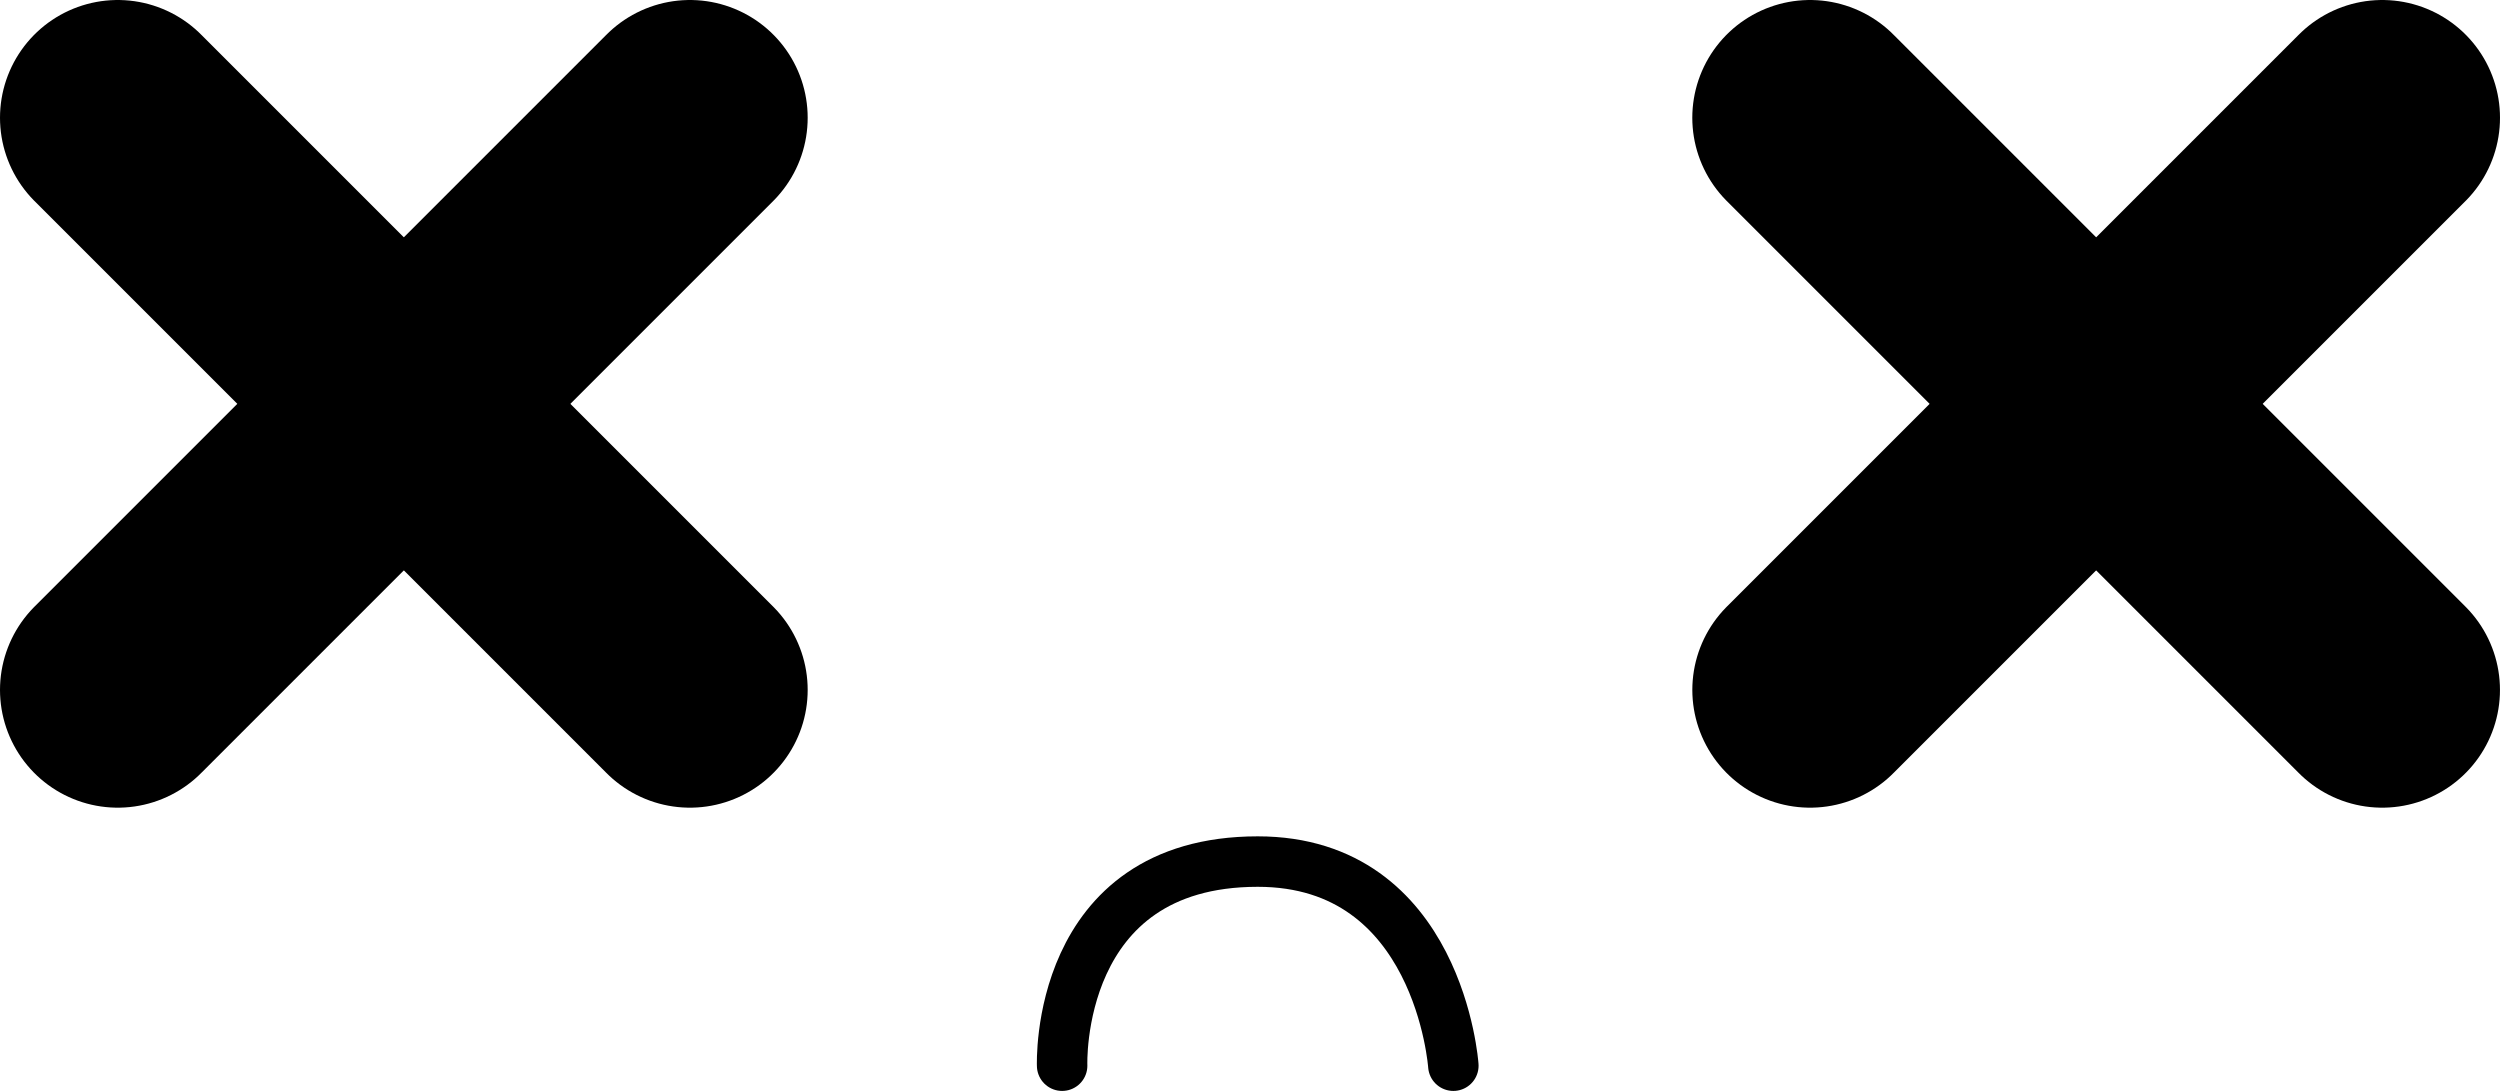 <svg version="1.1" xmlns="http://www.w3.org/2000/svg" xmlns:xlink="http://www.w3.org/1999/xlink" width="74.306" height="32.425" viewBox="0,0,74.306,32.425"><g transform="translate(-284.978,-144.545)"><g data-paper-data="{&quot;isPaintingLayer&quot;:true}" fill="none" fill-rule="nonzero" stroke="#000000" stroke-linecap="round" stroke-linejoin="miter" stroke-miterlimit="10" stroke-dasharray="" stroke-dashoffset="0" style="mix-blend-mode: normal"><g stroke-width="7"><path d="M288.478,148.045l17.006,17.006"/><path d="M305.484,148.045l-17.006,17.006" data-paper-data="{&quot;index&quot;:null}"/></g><g stroke-width="7"><path d="M338.777,148.045l17.006,17.006"/><path d="M355.784,148.045l-17.006,17.006" data-paper-data="{&quot;index&quot;:null}"/></g><path d="M316.547,176.22c0,0 -0.237,-6.067 5.814,-6.067c5.397,0 5.814,6.067 5.814,6.067" data-paper-data="{&quot;index&quot;:null}" stroke-width="1.5"/></g></g></svg>
